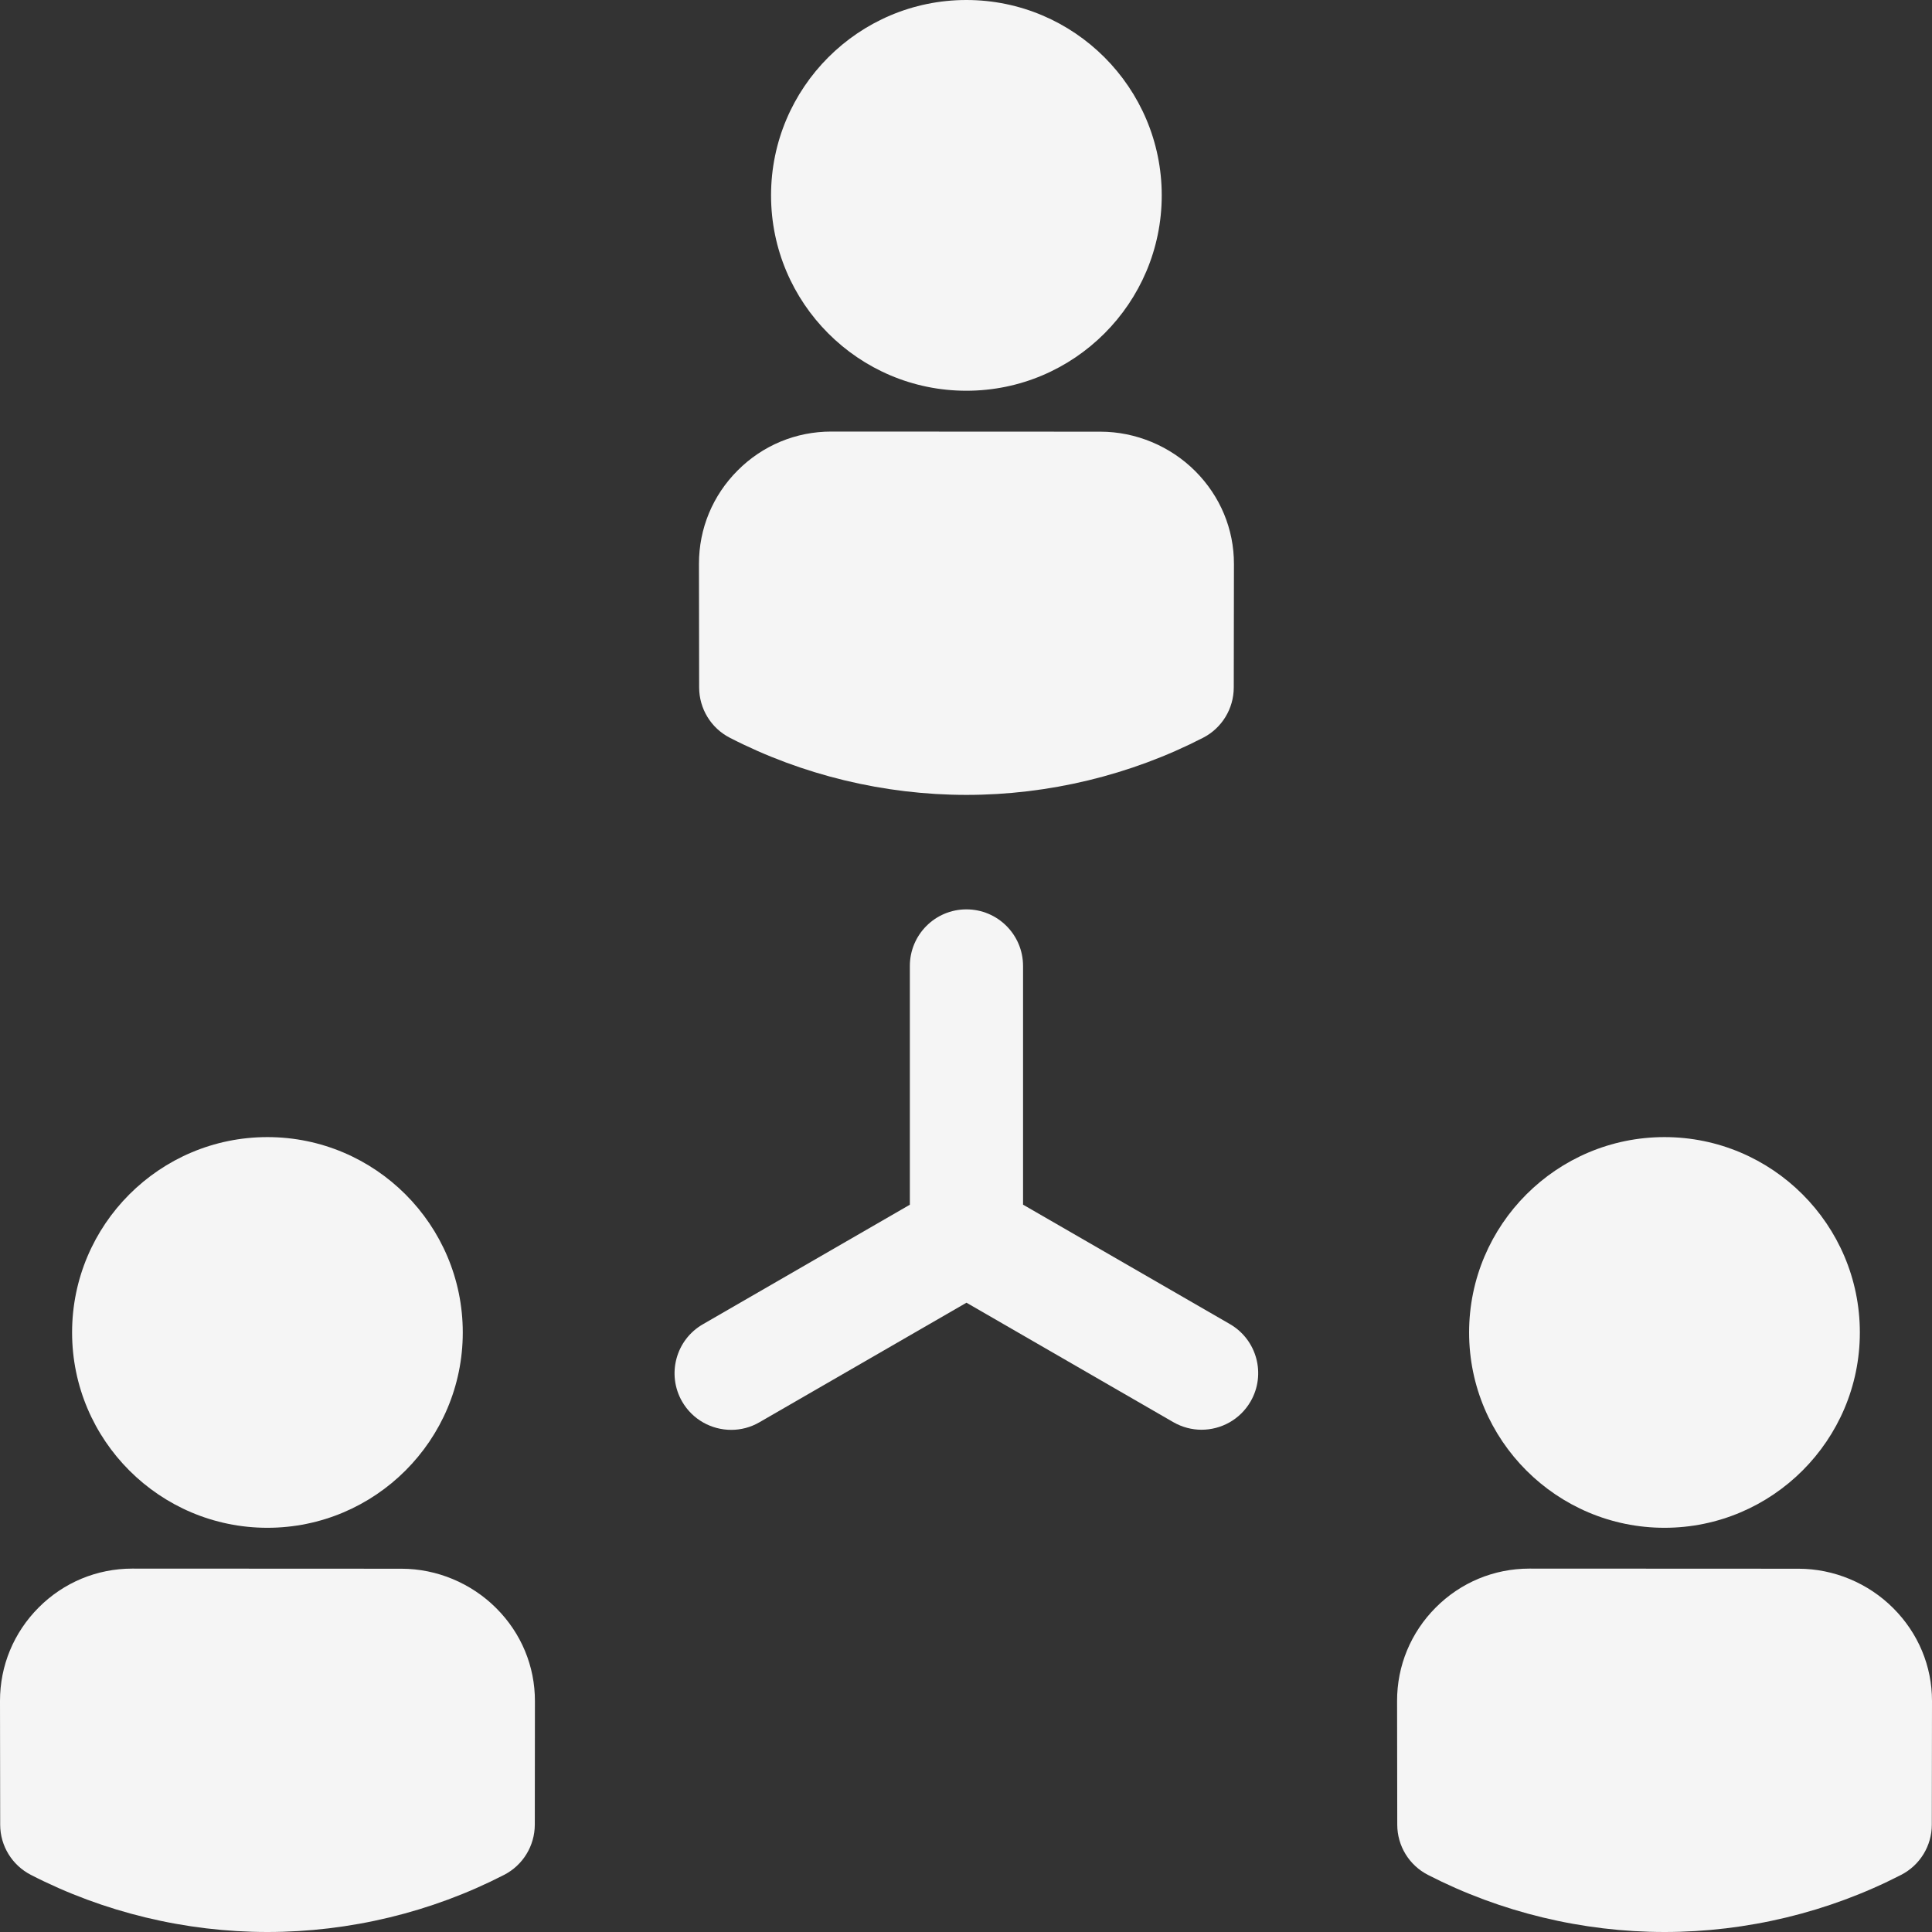 <svg width="32" height="32" viewBox="0 0 32 32" fill="#F5F5F5" xmlns="http://www.w3.org/2000/svg">
<rect x="0" y="0" width="32" height="32" fill="#333333" stroke="none"/>
<g clip-path="url(#clip0)">
<path d="M12.089 12.22C13.292 12.839 14.647 13.166 16.008 13.166C17.368 13.166 18.723 12.839 19.926 12.22C20.238 12.06 20.434 11.739 20.435 11.388L20.438 9.342C20.439 8.764 20.211 8.218 19.797 7.803C19.382 7.388 18.81 7.15 18.227 7.15C16.741 7.15 15.255 7.148 13.769 7.148C13.183 7.148 12.633 7.376 12.218 7.792C11.804 8.206 11.576 8.756 11.577 9.34L11.58 11.388C11.581 11.739 11.777 12.06 12.089 12.22Z" fill="#F5F5F5"/>
<path d="M16.006 6.472C17.791 6.472 19.242 5.02 19.242 3.236C19.242 1.452 17.791 0 16.006 0C14.222 0 12.771 1.452 12.771 3.236C12.771 5.02 14.222 6.472 16.006 6.472Z" fill="#F5F5F5"/>
<path d="M6.65 25.983C5.163 25.983 3.677 25.981 2.191 25.981C1.606 25.981 1.055 26.21 0.641 26.625C0.227 27.04 -0.001 27.59 3.12708e-06 28.174L0.003 30.222C0.003 30.573 0.2 30.894 0.512 31.054C1.715 31.673 3.07 32 4.43 32C5.791 32 7.146 31.673 8.349 31.054C8.661 30.894 8.857 30.573 8.858 30.222L8.86 28.176C8.861 27.598 8.634 27.051 8.22 26.637C7.805 26.221 7.233 25.983 6.65 25.983Z" fill="#F5F5F5"/>
<path d="M4.429 25.305C6.214 25.305 7.665 23.854 7.665 22.07C7.665 20.285 6.213 18.834 4.429 18.834C2.645 18.834 1.194 20.285 1.194 22.07C1.194 23.854 2.645 25.305 4.429 25.305Z" fill="#F5F5F5"/>
<path d="M31.359 26.637C30.945 26.221 30.372 25.983 29.79 25.983C28.303 25.983 26.817 25.981 25.331 25.981C24.746 25.981 24.195 26.21 23.781 26.625C23.367 27.04 23.139 27.59 23.14 28.174L23.143 30.222C23.143 30.573 23.339 30.894 23.651 31.054C24.855 31.673 26.209 32 27.57 32C28.931 32 30.286 31.673 31.488 31.054C31.801 30.894 31.997 30.572 31.997 30.222L32 28.175C32.001 27.598 31.773 27.051 31.359 26.637Z" fill="#F5F5F5"/>
<path d="M27.569 25.305C29.353 25.305 30.805 23.854 30.805 22.07C30.805 20.285 29.353 18.834 27.569 18.834C25.785 18.834 24.333 20.285 24.333 22.07C24.333 23.854 25.785 25.305 27.569 25.305Z" fill="#F5F5F5"/>
<path d="M20.371 21.931L16.945 19.953V16C16.945 15.482 16.525 15.062 16.007 15.062C15.489 15.062 15.07 15.482 15.07 16V19.954L11.642 21.934C11.193 22.192 11.04 22.766 11.298 23.214C11.472 23.515 11.787 23.683 12.111 23.683C12.27 23.683 12.431 23.643 12.579 23.557L16.008 21.577L19.433 23.555C19.581 23.64 19.742 23.681 19.901 23.681C20.225 23.681 20.54 23.513 20.714 23.212C20.973 22.763 20.819 22.19 20.371 21.931Z" fill="#F5F5F5"/>
</g>
<defs>
<clipPath id="clip0">
<rect width="32" height="32" fill="F5F5F5"/>
</clipPath>
</defs>
</svg>
